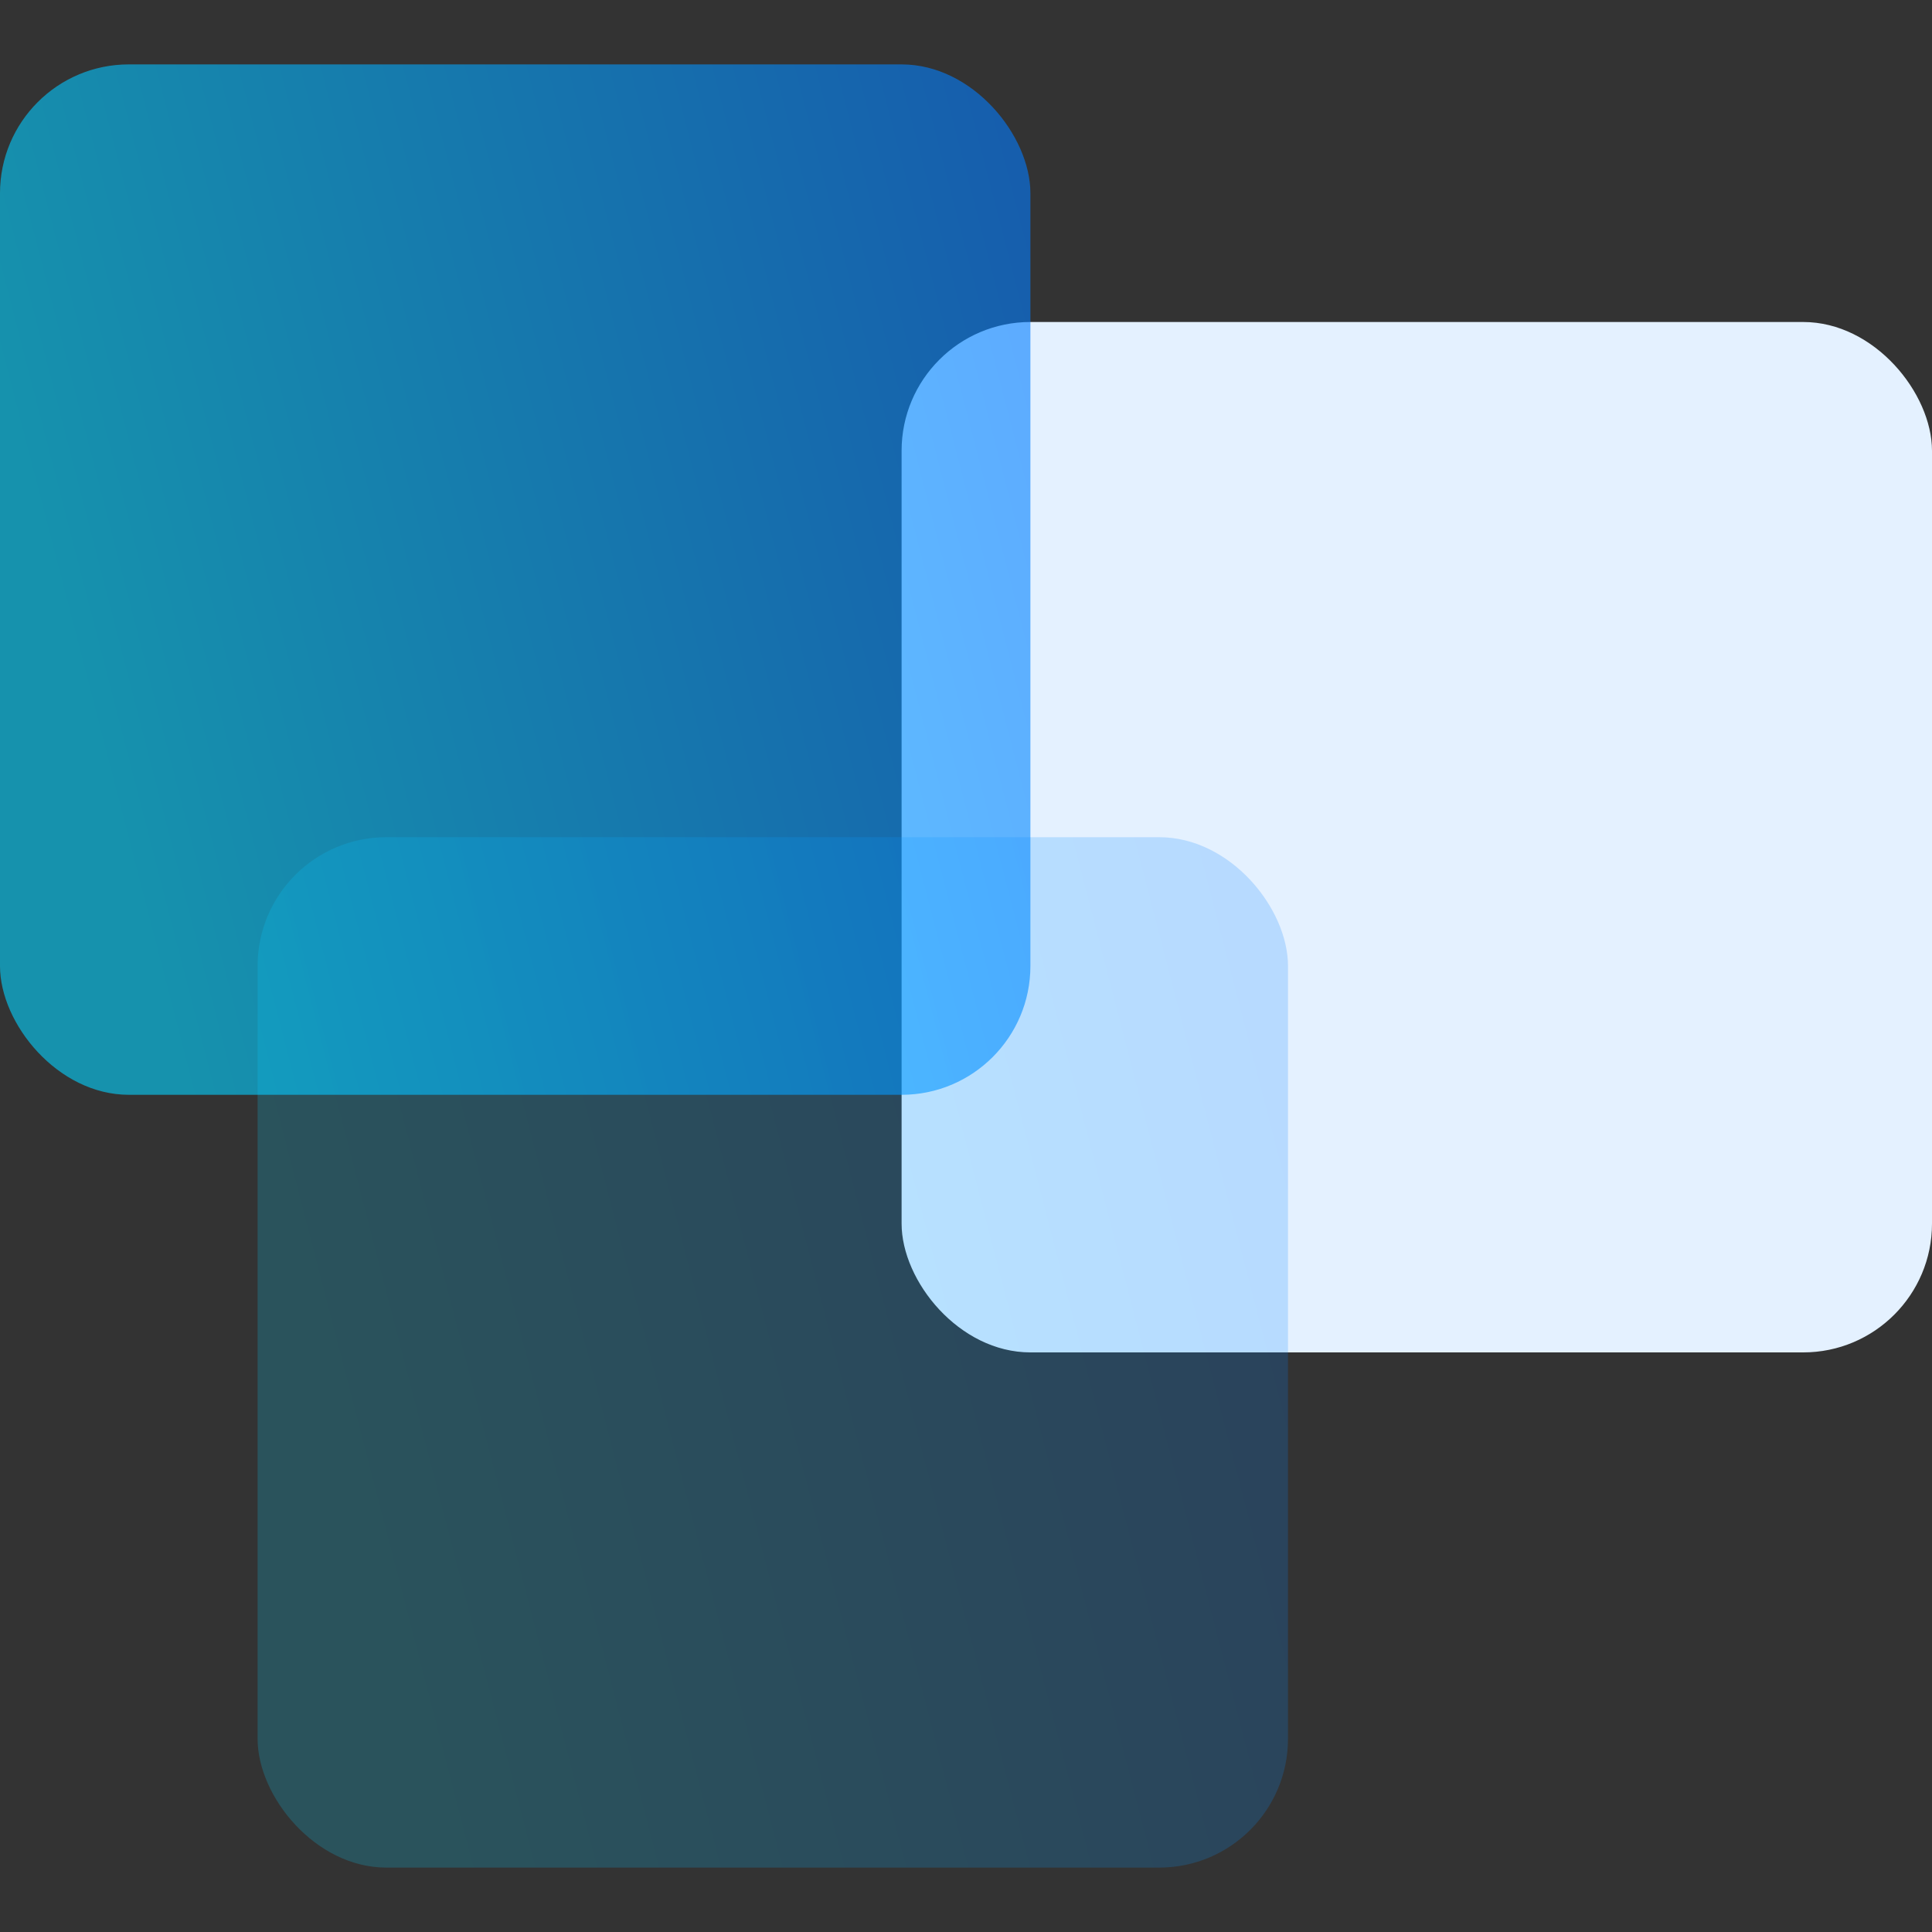 <svg width="15" height="15" viewBox="0 0 15 15" fill="none" xmlns="http://www.w3.org/2000/svg">
<rect x="0" y="0" width="15" height="15" fill="#333333" stroke="none"/>
<g id="Group 832">
<rect id="Rectangle 1855" x="7" y="2.5" width="8" height="8" rx="1" fill="#E4F1FF"/>
<rect id="Rectangle 1854" opacity="0.2" x="2" y="6.5" width="8" height="8" rx="1" fill="url(#paint0_linear_4197_2)"/>
<rect id="Rectangle 1853" opacity="0.6" y="0.5" width="8" height="8" rx="1" fill="url(#paint1_linear_4197_2)"/>
</g>
<defs>
<linearGradient id="paint0_linear_4197_2" x1="3.75" y1="15.7" x2="11.663" y2="13.65" gradientUnits="userSpaceOnUse">
<stop stop-color="#03D2FF"/>
<stop offset="1" stop-color="#037AFF"/>
</linearGradient>
<linearGradient id="paint1_linear_4197_2" x1="1.75" y1="9.7" x2="9.663" y2="7.65" gradientUnits="userSpaceOnUse">
<stop stop-color="#03D2FF"/>
<stop offset="1" stop-color="#037AFF"/>
</linearGradient>
</defs>
</svg>
